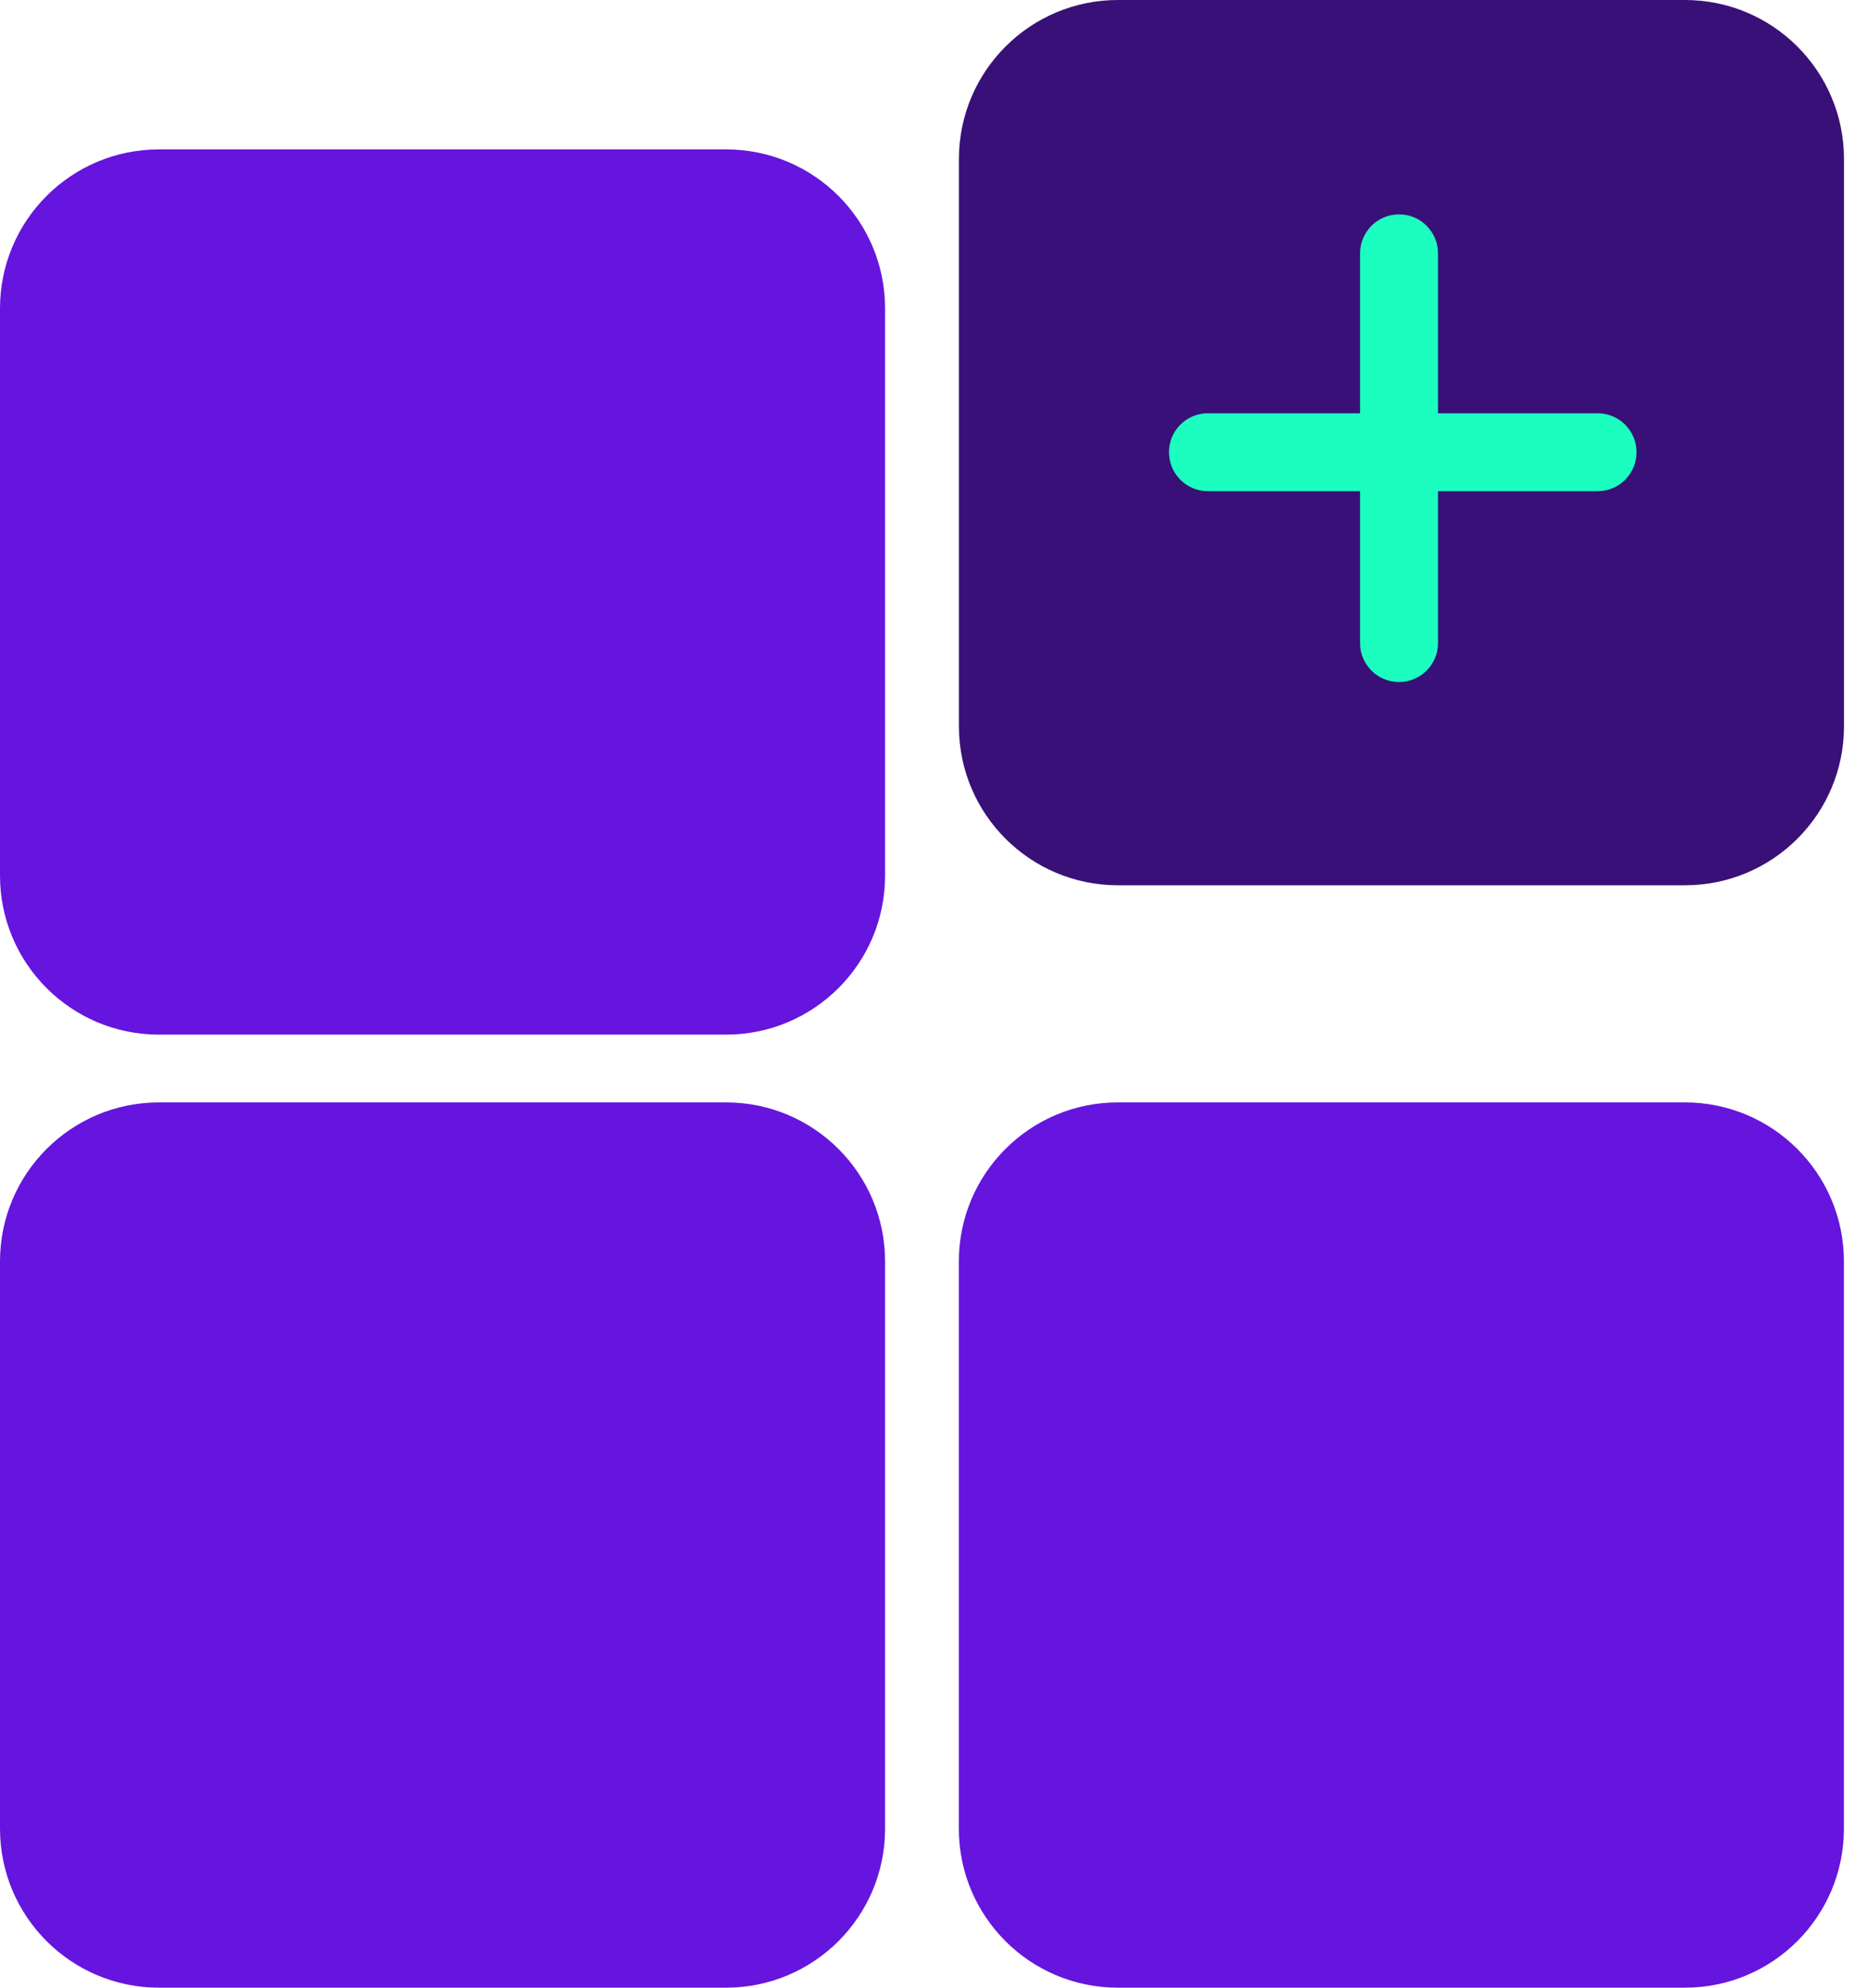 <svg width="47" height="50" viewBox="0 0 47 50" fill="none" xmlns="http://www.w3.org/2000/svg">
<path d="M22.269 22.026V7.758C22.269 5.548 20.478 3.758 18.269 3.758H15.556H6.713H4C1.791 3.758 0 5.548 0 7.758V22.026C0 24.236 1.791 26.026 4 26.026H18.269C20.478 26.026 22.269 24.236 22.269 22.026Z" fill="#6515DD"/>
<path d="M22.269 46V31.731C22.269 29.522 20.478 27.731 18.269 27.731H15.556H6.713H4C1.791 27.731 0 29.522 0 31.731V46C0 48.209 1.791 50 4 50H18.269C20.478 50 22.269 48.209 22.269 46Z" fill="#6515DD"/>
<path d="M46.394 46V31.731C46.394 29.522 44.603 27.731 42.394 27.731H39.68H30.838H28.125C25.916 27.731 24.125 29.522 24.125 31.731V46C24.125 48.209 25.916 50 28.125 50H42.394C44.603 50 46.394 48.209 46.394 46Z" fill="#6515DD"/>
<path d="M46.396 18.269L46.396 4C46.396 1.791 44.605 -1.06278e-07 42.396 -9.48129e-08L39.683 -8.07307e-08L30.841 -3.48417e-08L28.127 -2.07594e-08C25.918 -9.29432e-09 24.127 1.791 24.127 4L24.127 18.269C24.127 20.478 25.918 22.269 28.127 22.269L42.396 22.269C44.605 22.269 46.396 20.478 46.396 18.269Z" fill="#391077"/>
<path fill-rule="evenodd" clip-rule="evenodd" d="M29.412 11.375C29.412 10.834 29.851 10.395 30.392 10.395L40.196 10.395C40.737 10.395 41.176 10.834 41.176 11.375C41.176 11.917 40.737 12.356 40.196 12.356L30.392 12.356C29.851 12.356 29.412 11.917 29.412 11.375Z" fill="#1BFEC0"/>
<path fill-rule="evenodd" clip-rule="evenodd" d="M35.201 5.392C35.742 5.392 36.181 5.831 36.181 6.373V16.177C36.181 16.718 35.742 17.157 35.201 17.157C34.659 17.157 34.22 16.718 34.22 16.177V6.373C34.22 5.831 34.659 5.392 35.201 5.392Z" fill="#1BFEC0"/>
</svg>
